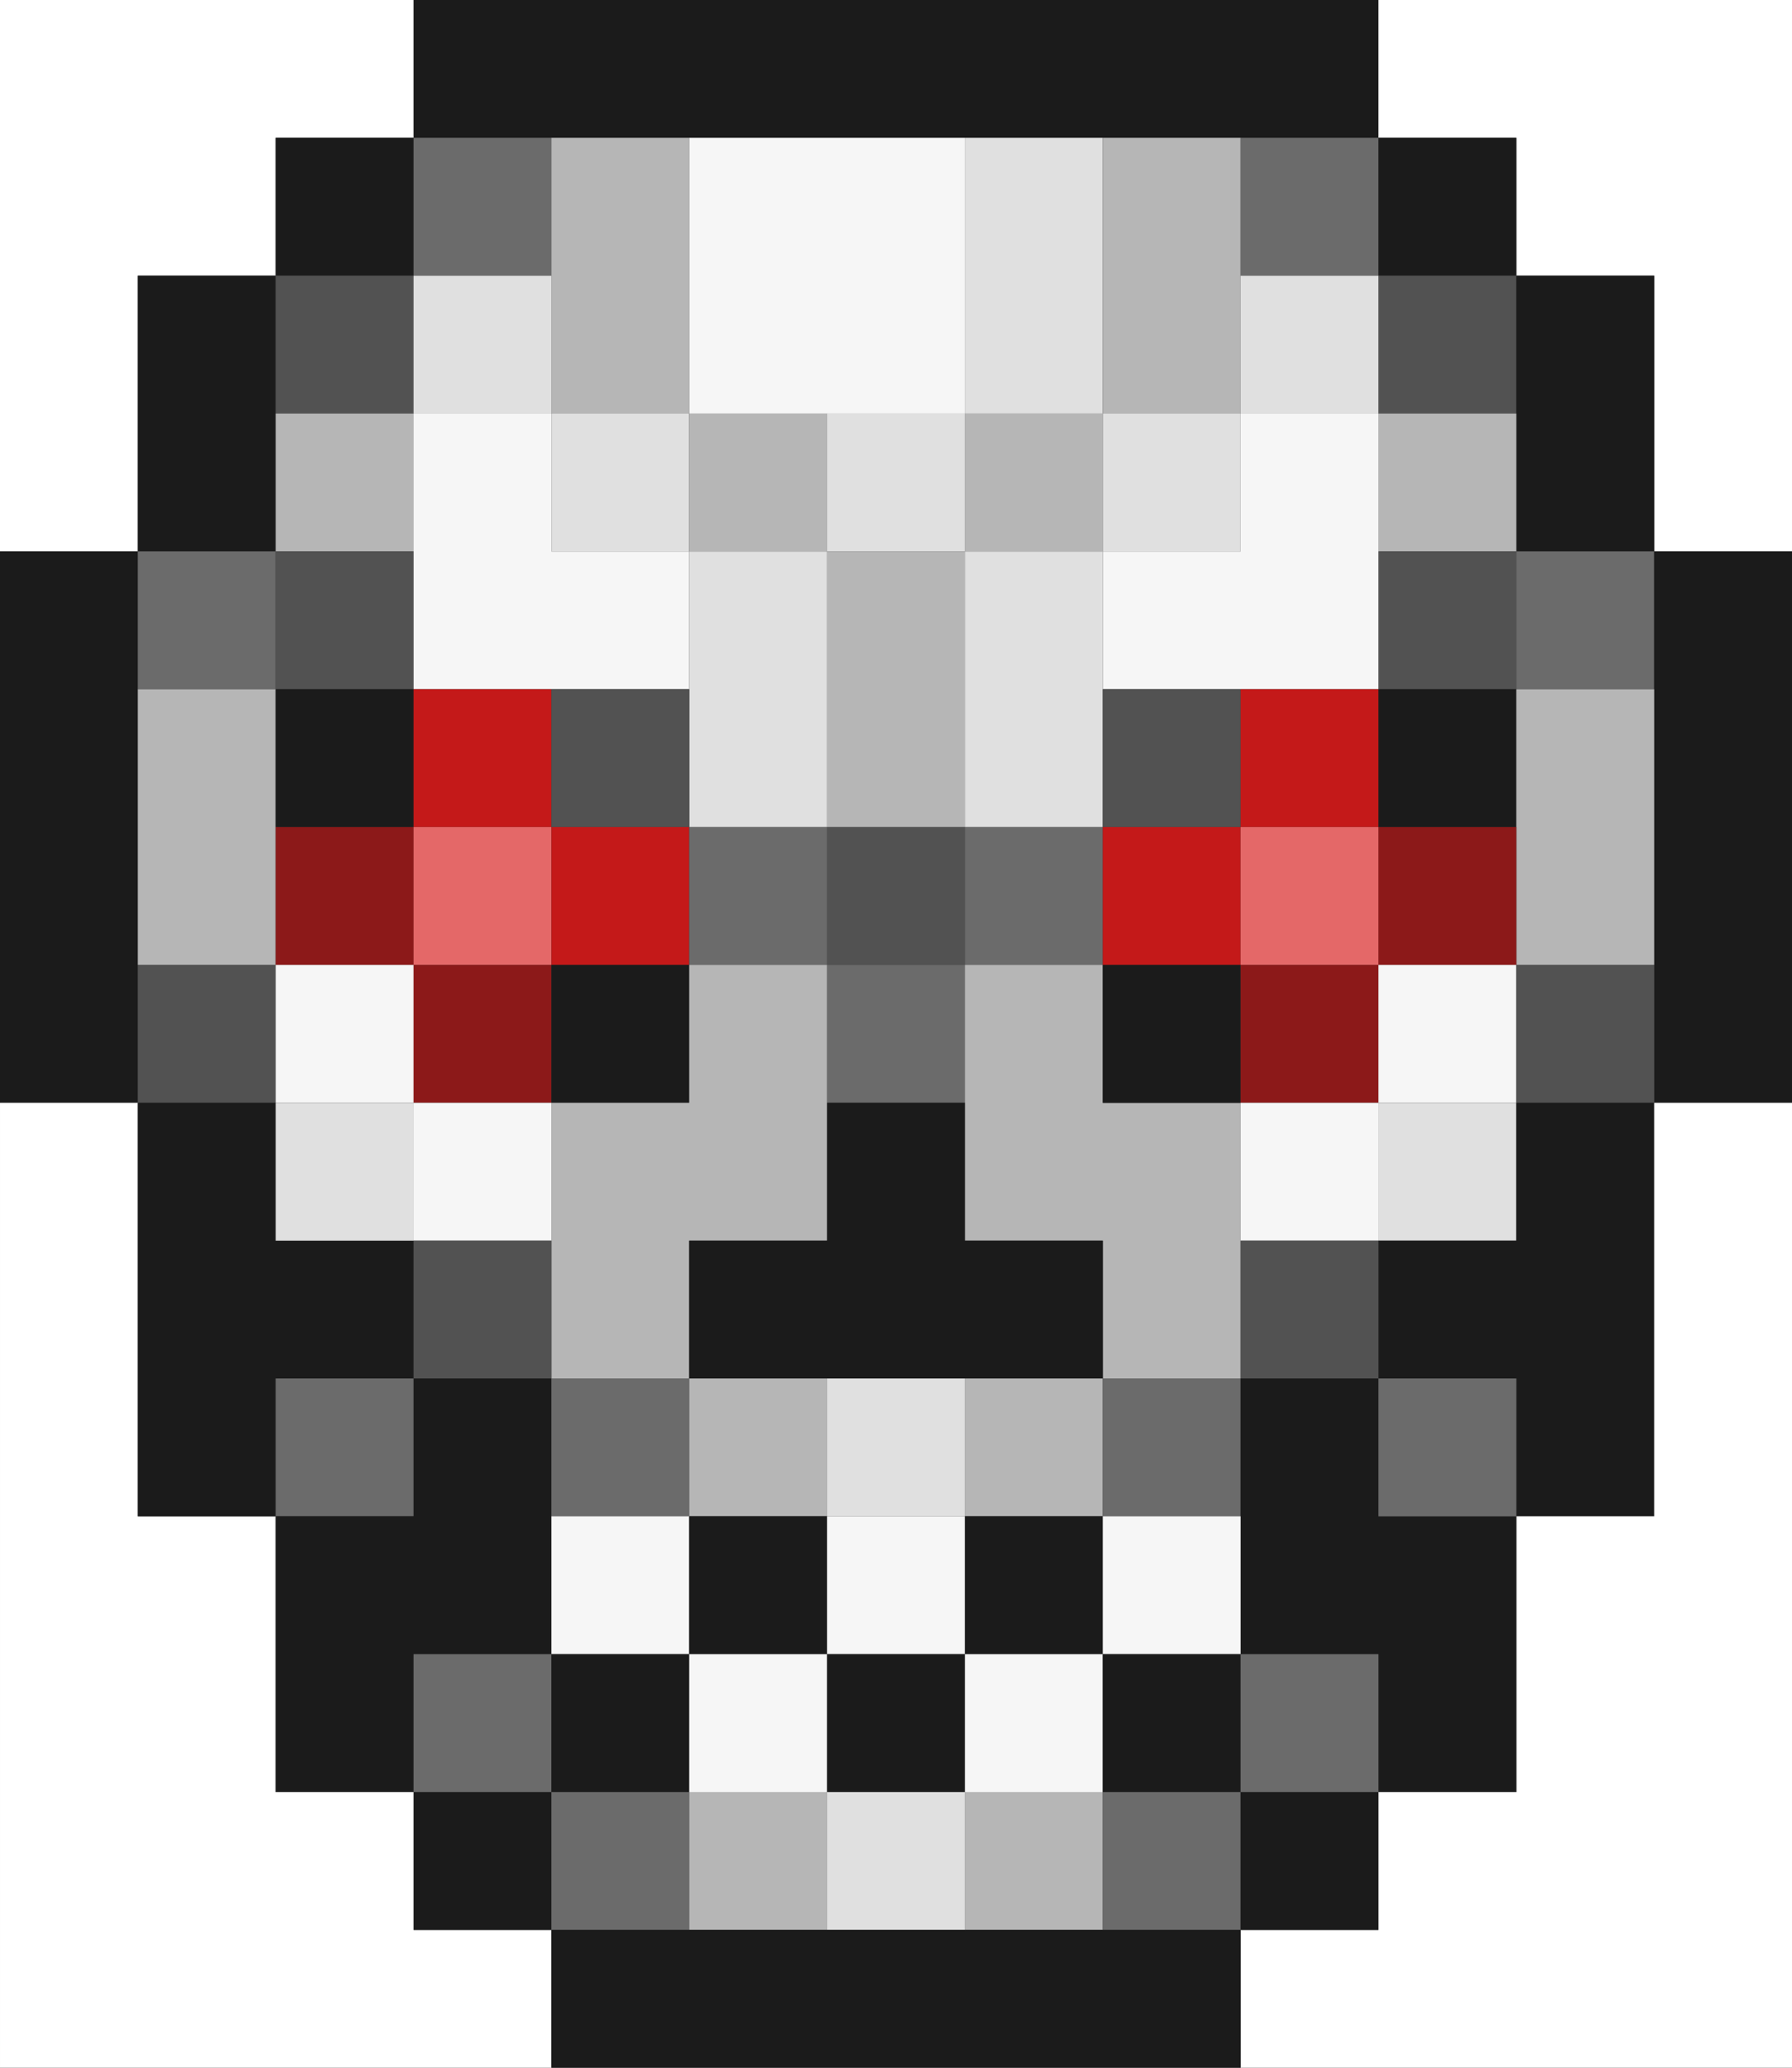 <?xml version="1.0" encoding="utf-8"?>
<!-- generated at drububu.com  -->
<!DOCTYPE svg PUBLIC "-//W3C//DTD SVG 1.1//EN" "http://www.w3.org/Graphics/SVG/1.1/DTD/svg11.dtd">
<svg version="1.1" preserveAspectRatio="xMinYMin meet" xmlns="http://www.w3.org/2000/svg" xmlns:xlink="http://www.w3.org/1999/xlink" x="0px" y="0px" width="26px" height="30px" viewBox="0 0 26 30">
<rect x="0" y="0" width="26" height="30" fill="#333333" stroke="none"/>
<path d="M0 0h6v2h-2v2h-2v4h-2v-8z" fill="rgb(255,255,255)"/>
<path d="M6 0h14v2h-14v-2z" fill="rgb(27,27,27)"/>
<path d="M20 0h6v8h-2v-4h-2v-2h-2v-2z" fill="rgb(255,255,255)"/>
<path d="M4 2h2v2h-2v-2z" fill="rgb(27,27,27)"/>
<path d="M6 2h2v2h-2v-2z" fill="rgb(107,107,107)"/>
<path d="M8 2h2v4h-2v-4z" fill="rgb(182,182,182)"/>
<path d="M10 2h4v4h-4v-4z" fill="rgb(246,246,246)"/>
<path d="M14 2h2v4h-2v-4z" fill="rgb(224,224,224)"/>
<path d="M16 2h2v4h-2v-4z" fill="rgb(182,182,182)"/>
<path d="M18 2h2v2h-2v-2z" fill="rgb(107,107,107)"/>
<path d="M20 2h2v2h-2v-2z" fill="rgb(27,27,27)"/>
<path d="M2 4h2v4h-2v-4z" fill="rgb(27,27,27)"/>
<path d="M4 4h2v2h-2v-2z" fill="rgb(82,82,82)"/>
<path d="M6 4h2v2h-2v-2z" fill="rgb(224,224,224)"/>
<path d="M18 4h2v2h-2v-2z" fill="rgb(224,224,224)"/>
<path d="M20 4h2v2h-2v-2z" fill="rgb(82,82,82)"/>
<path d="M22 4h2v4h-2v-4z" fill="rgb(27,27,27)"/>
<path d="M4 6h2v2h-2v-2z" fill="rgb(182,182,182)"/>
<path d="M6 6h2v2h2v2h-4v-4z" fill="rgb(246,246,246)"/>
<path d="M8 6h2v2h-2v-2z" fill="rgb(224,224,224)"/>
<path d="M10 6h2v2h-2v-2z" fill="rgb(182,182,182)"/>
<path d="M12 6h2v2h-2v-2z" fill="rgb(224,224,224)"/>
<path d="M14 6h2v2h-2v-2z" fill="rgb(182,182,182)"/>
<path d="M16 6h2v2h-2v-2z" fill="rgb(224,224,224)"/>
<path d="M18 6h2v4h-4v-2h2v-2z" fill="rgb(246,246,246)"/>
<path d="M20 6h2v2h-2v-2z" fill="rgb(182,182,182)"/>
<path d="M0 8h2v8h-2v-8z" fill="rgb(27,27,27)"/>
<path d="M2 8h2v2h-2v-2z" fill="rgb(107,107,107)"/>
<path d="M4 8h2v2h-2v-2z" fill="rgb(82,82,82)"/>
<path d="M10 8h2v4h-2v-4z" fill="rgb(224,224,224)"/>
<path d="M12 8h2v4h-2v-4z" fill="rgb(182,182,182)"/>
<path d="M14 8h2v4h-2v-4z" fill="rgb(224,224,224)"/>
<path d="M20 8h2v2h-2v-2z" fill="rgb(82,82,82)"/>
<path d="M22 8h2v2h-2v-2z" fill="rgb(107,107,107)"/>
<path d="M24 8h2v8h-2v-8z" fill="rgb(27,27,27)"/>
<path d="M2 10h2v4h-2v-4z" fill="rgb(182,182,182)"/>
<path d="M4 10h2v2h-2v-2z" fill="rgb(27,27,27)"/>
<path d="M6 10h2v2h-2v-2z" fill="rgb(196,25,25)"/>
<path d="M8 10h2v2h-2v-2z" fill="rgb(82,82,82)"/>
<path d="M16 10h2v2h-2v-2z" fill="rgb(82,82,82)"/>
<path d="M18 10h2v2h-2v-2z" fill="rgb(196,25,25)"/>
<path d="M20 10h2v2h-2v-2z" fill="rgb(27,27,27)"/>
<path d="M22 10h2v4h-2v-4z" fill="rgb(182,182,182)"/>
<path d="M4 12h2v2h-2v-2z" fill="rgb(140,25,25)"/>
<path d="M6 12h2v2h-2v-2z" fill="rgb(228,104,104)"/>
<path d="M8 12h2v2h-2v-2z" fill="rgb(196,25,25)"/>
<path d="M10 12h2v2h-2v-2z" fill="rgb(107,107,107)"/>
<path d="M12 12h2v2h-2v-2z" fill="rgb(82,82,82)"/>
<path d="M14 12h2v2h-2v-2z" fill="rgb(107,107,107)"/>
<path d="M16 12h2v2h-2v-2z" fill="rgb(196,25,25)"/>
<path d="M18 12h2v2h-2v-2z" fill="rgb(228,104,104)"/>
<path d="M20 12h2v2h-2v-2z" fill="rgb(140,25,25)"/>
<path d="M2 14h2v2h-2v-2z" fill="rgb(82,82,82)"/>
<path d="M4 14h2v2h-2v-2z" fill="rgb(246,246,246)"/>
<path d="M6 14h2v2h-2v-2z" fill="rgb(140,25,25)"/>
<path d="M8 14h2v2h-2v-2z" fill="rgb(27,27,27)"/>
<path d="M10 14h2v4h-2v2h-2v-4h2v-2z" fill="rgb(182,182,182)"/>
<path d="M12 14h2v2h-2v-2z" fill="rgb(107,107,107)"/>
<path d="M14 14h2v2h2v4h-2v-2h-2v-4z" fill="rgb(182,182,182)"/>
<path d="M16 14h2v2h-2v-2z" fill="rgb(27,27,27)"/>
<path d="M18 14h2v2h-2v-2z" fill="rgb(140,25,25)"/>
<path d="M20 14h2v2h-2v-2z" fill="rgb(246,246,246)"/>
<path d="M22 14h2v2h-2v-2z" fill="rgb(82,82,82)"/>
<path d="M0 16h2v6h2v4h2v2h2v2h-8v-14z" fill="rgb(255,255,255)"/>
<path d="M2 16h2v2h2v2h-2v2h-2v-6z" fill="rgb(27,27,27)"/>
<path d="M4 16h2v2h-2v-2z" fill="rgb(224,224,224)"/>
<path d="M6 16h2v2h-2v-2z" fill="rgb(246,246,246)"/>
<path d="M12 16h2v2h2v2h-6v-2h2v-2z" fill="rgb(27,27,27)"/>
<path d="M18 16h2v2h-2v-2z" fill="rgb(246,246,246)"/>
<path d="M20 16h2v2h-2v-2z" fill="rgb(224,224,224)"/>
<path d="M22 16h2v6h-2v-2h-2v-2h2v-2z" fill="rgb(27,27,27)"/>
<path d="M24 16h2v14h-8v-2h2v-2h2v-4h2v-6z" fill="rgb(255,255,255)"/>
<path d="M6 18h2v2h-2v-2z" fill="rgb(82,82,82)"/>
<path d="M18 18h2v2h-2v-2z" fill="rgb(82,82,82)"/>
<path d="M4 20h2v2h-2v-2z" fill="rgb(107,107,107)"/>
<path d="M6 20h2v4h-2v2h-2v-4h2v-2z" fill="rgb(27,27,27)"/>
<path d="M8 20h2v2h-2v-2z" fill="rgb(107,107,107)"/>
<path d="M10 20h2v2h-2v-2z" fill="rgb(182,182,182)"/>
<path d="M12 20h2v2h-2v-2z" fill="rgb(224,224,224)"/>
<path d="M14 20h2v2h-2v-2z" fill="rgb(182,182,182)"/>
<path d="M16 20h2v2h-2v-2z" fill="rgb(107,107,107)"/>
<path d="M18 20h2v2h2v4h-2v-2h-2v-4z" fill="rgb(27,27,27)"/>
<path d="M20 20h2v2h-2v-2z" fill="rgb(107,107,107)"/>
<path d="M8 22h2v2h-2v-2z" fill="rgb(246,246,246)"/>
<path d="M10 22h2v2h-2v-2z" fill="rgb(27,27,27)"/>
<path d="M12 22h2v2h-2v-2z" fill="rgb(246,246,246)"/>
<path d="M14 22h2v2h-2v-2z" fill="rgb(27,27,27)"/>
<path d="M16 22h2v2h-2v-2z" fill="rgb(246,246,246)"/>
<path d="M6 24h2v2h-2v-2z" fill="rgb(107,107,107)"/>
<path d="M8 24h2v2h-2v-2z" fill="rgb(27,27,27)"/>
<path d="M10 24h2v2h-2v-2z" fill="rgb(246,246,246)"/>
<path d="M12 24h2v2h-2v-2z" fill="rgb(27,27,27)"/>
<path d="M14 24h2v2h-2v-2z" fill="rgb(246,246,246)"/>
<path d="M16 24h2v2h-2v-2z" fill="rgb(27,27,27)"/>
<path d="M18 24h2v2h-2v-2z" fill="rgb(107,107,107)"/>
<path d="M6 26h2v2h-2v-2z" fill="rgb(27,27,27)"/>
<path d="M8 26h2v2h-2v-2z" fill="rgb(107,107,107)"/>
<path d="M10 26h2v2h-2v-2z" fill="rgb(182,182,182)"/>
<path d="M12 26h2v2h-2v-2z" fill="rgb(224,224,224)"/>
<path d="M14 26h2v2h-2v-2z" fill="rgb(182,182,182)"/>
<path d="M16 26h2v2h-2v-2z" fill="rgb(107,107,107)"/>
<path d="M18 26h2v2h-2v-2z" fill="rgb(27,27,27)"/>
<path d="M8 28h10v2h-10v-2z" fill="rgb(27,27,27)"/>
</svg>